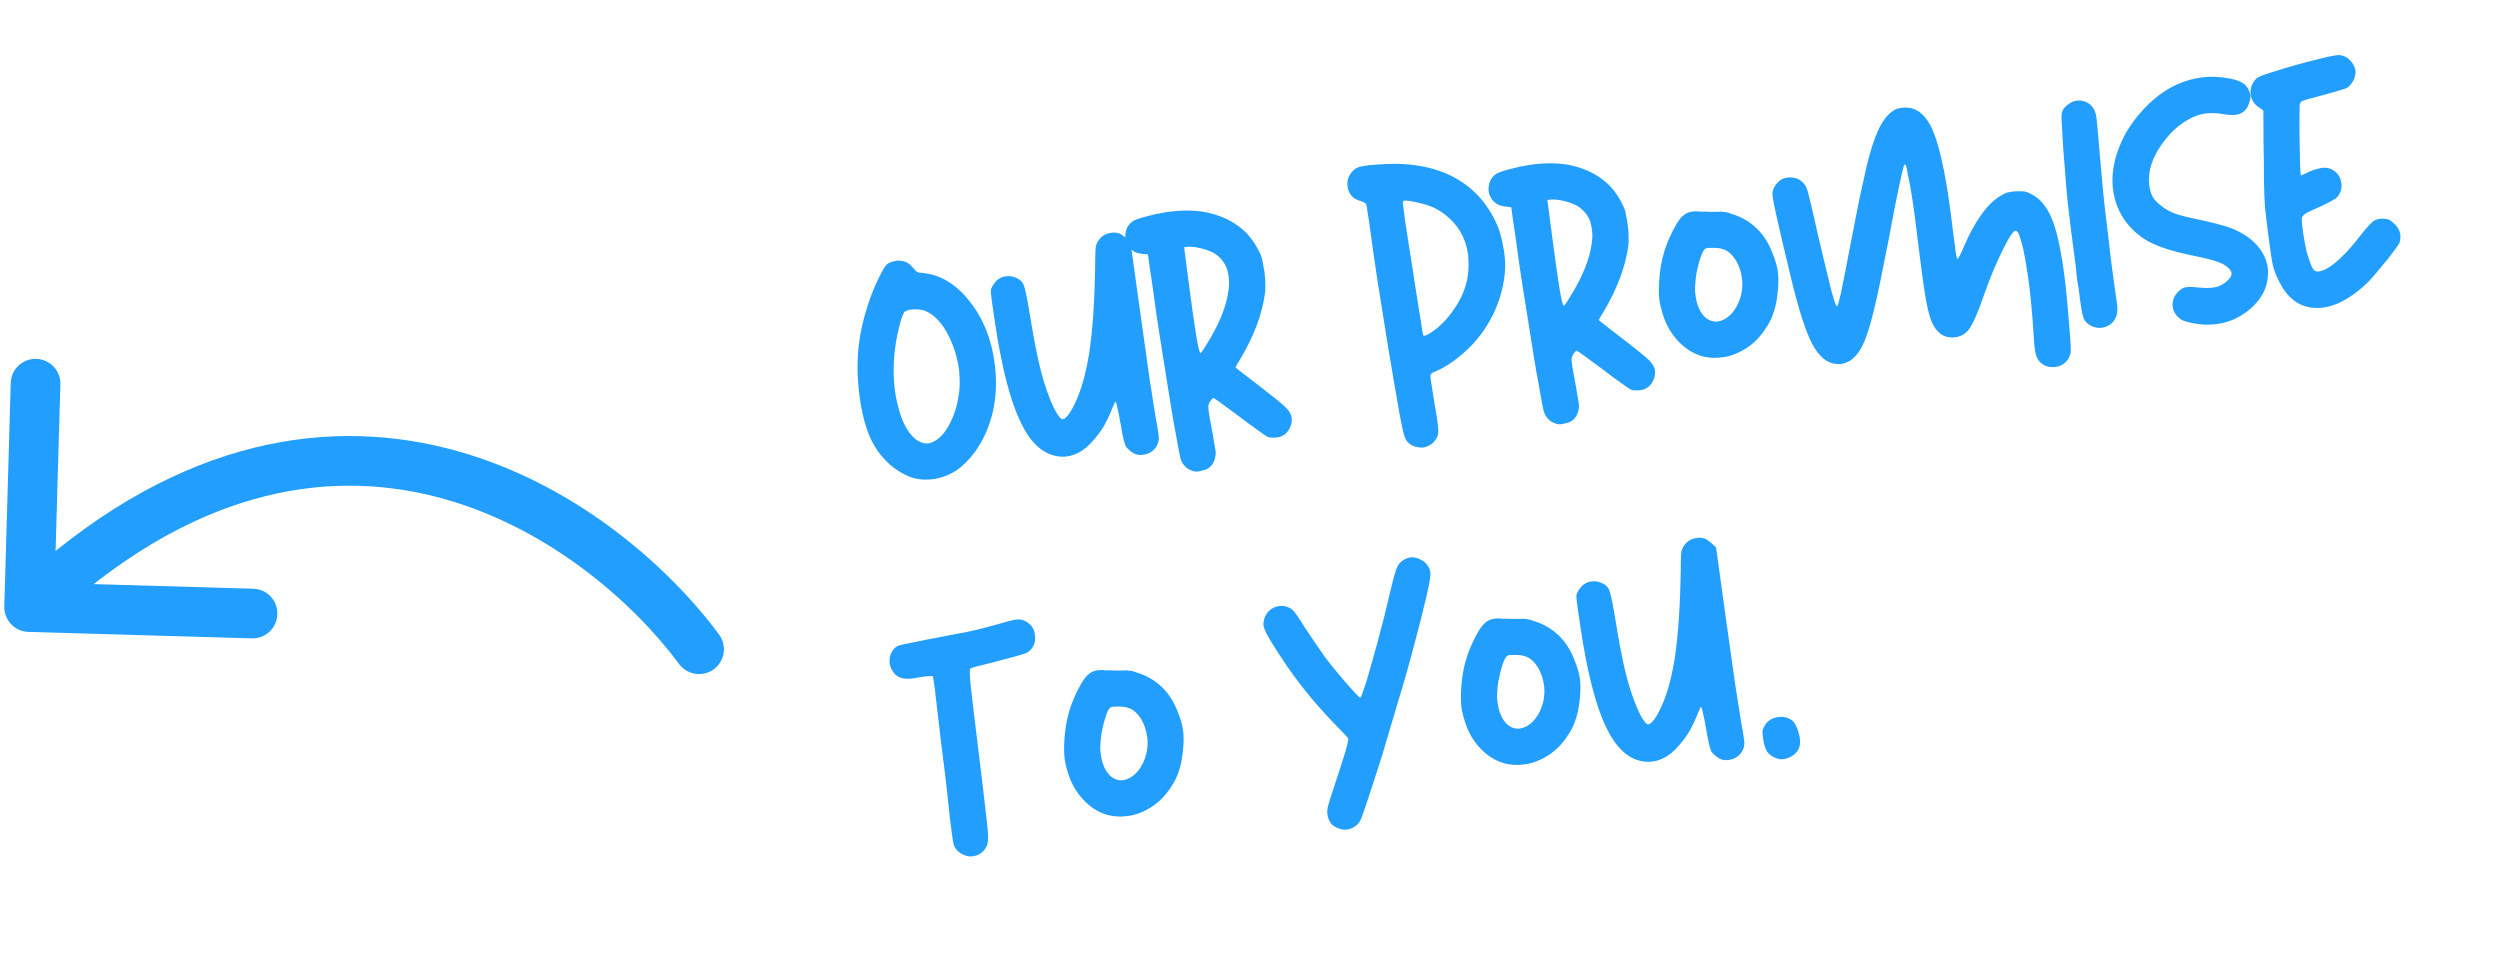 <svg width="119" height="46" viewBox="0 0 119 46" fill="none" xmlns="http://www.w3.org/2000/svg">
<path d="M42.898 12.416C43.026 12.431 43.136 12.469 43.228 12.531C43.32 12.593 43.416 12.685 43.516 12.809C43.567 12.876 43.615 12.922 43.66 12.947C43.705 12.973 43.791 12.988 43.918 12.993C44.758 13.072 45.499 13.517 46.14 14.327C46.791 15.135 47.194 16.128 47.347 17.305C47.453 18.121 47.422 18.892 47.254 19.618C47.085 20.343 46.791 20.991 46.372 21.56C46.102 21.91 45.818 22.189 45.519 22.396C45.209 22.594 44.874 22.727 44.516 22.794C44.464 22.801 44.417 22.807 44.376 22.812C44.304 22.822 44.226 22.827 44.142 22.827C44.027 22.832 43.927 22.829 43.841 22.819C43.597 22.798 43.374 22.738 43.172 22.638C42.971 22.549 42.755 22.419 42.523 22.25C42.066 21.889 41.708 21.437 41.448 20.893C41.198 20.348 41.02 19.662 40.912 18.835C40.911 18.825 40.91 18.815 40.908 18.805C40.806 18.02 40.792 17.265 40.866 16.541C40.941 15.828 41.112 15.086 41.38 14.316C41.493 13.975 41.637 13.626 41.811 13.267C41.985 12.908 42.113 12.687 42.197 12.602C42.254 12.553 42.322 12.512 42.402 12.481C42.482 12.45 42.563 12.428 42.646 12.418C42.687 12.412 42.728 12.407 42.77 12.402C42.812 12.406 42.855 12.411 42.898 12.416ZM43.084 14.819C42.998 14.882 42.9 15.142 42.791 15.597C42.681 16.042 42.607 16.483 42.569 16.918C42.519 17.503 42.529 18.058 42.597 18.585C42.629 18.833 42.676 19.073 42.738 19.307C42.918 20.04 43.185 20.562 43.541 20.873C43.706 21.009 43.873 21.087 44.044 21.107C44.087 21.112 44.134 21.111 44.185 21.104C44.299 21.089 44.419 21.042 44.545 20.963C44.817 20.791 45.052 20.498 45.25 20.083C45.45 19.679 45.584 19.215 45.652 18.692C45.688 18.403 45.692 18.114 45.665 17.823C45.665 17.739 45.66 17.661 45.65 17.589C45.622 17.372 45.578 17.157 45.519 16.944C45.377 16.416 45.169 15.95 44.896 15.544C44.612 15.14 44.3 14.881 43.96 14.768C43.873 14.748 43.777 14.734 43.671 14.727C43.565 14.719 43.465 14.722 43.372 14.734C43.372 14.734 43.367 14.735 43.357 14.736C43.305 14.743 43.254 14.755 43.204 14.771C43.154 14.789 43.114 14.804 43.084 14.819ZM54.119 21.64C54.032 21.619 53.936 21.569 53.831 21.488C53.738 21.416 53.66 21.342 53.597 21.266C53.57 21.217 53.536 21.117 53.495 20.964C53.454 20.812 53.409 20.582 53.358 20.273C53.277 19.811 53.216 19.504 53.175 19.352C53.145 19.198 53.114 19.123 53.083 19.127C53.072 19.129 53.052 19.173 53.022 19.261C52.979 19.34 52.939 19.435 52.901 19.545C52.788 19.812 52.673 20.052 52.554 20.267C52.424 20.484 52.273 20.693 52.099 20.894C51.855 21.199 51.59 21.422 51.304 21.564C51.008 21.708 50.71 21.763 50.412 21.728C49.666 21.646 49.053 21.096 48.574 20.076C48.086 19.068 47.68 17.488 47.358 15.334C47.302 14.984 47.257 14.675 47.222 14.406C47.218 14.375 47.214 14.35 47.212 14.329C47.174 14.04 47.158 13.874 47.163 13.831C47.172 13.746 47.222 13.64 47.31 13.512C47.399 13.386 47.487 13.3 47.576 13.257C47.673 13.192 47.784 13.157 47.909 13.151C48.033 13.135 48.15 13.146 48.26 13.184C48.491 13.259 48.642 13.376 48.715 13.534C48.79 13.703 48.88 14.117 48.987 14.775C49.153 15.804 49.309 16.64 49.455 17.283C49.6 17.915 49.774 18.481 49.975 18.98C50.071 19.23 50.173 19.448 50.281 19.634C50.388 19.809 50.475 19.913 50.542 19.946C50.598 19.971 50.668 19.94 50.751 19.856C50.845 19.77 50.943 19.631 51.044 19.44C51.393 18.817 51.659 17.952 51.841 16.846C52.011 15.732 52.108 14.296 52.131 12.539C52.129 12.119 52.141 11.844 52.166 11.715C52.192 11.596 52.256 11.477 52.356 11.359C52.438 11.264 52.534 11.194 52.644 11.149C52.713 11.118 52.784 11.099 52.856 11.089C52.919 11.081 52.975 11.074 53.027 11.067C53.143 11.073 53.246 11.096 53.335 11.137C53.426 11.188 53.531 11.269 53.651 11.38C53.686 11.407 53.739 11.458 53.812 11.532C53.929 12.347 54.098 13.57 54.321 15.2C54.467 16.242 54.603 17.207 54.729 18.094C54.865 18.979 54.956 19.556 55.001 19.823C55.066 20.161 55.11 20.418 55.133 20.594C55.145 20.687 55.154 20.759 55.161 20.811C55.162 20.979 55.123 21.125 55.045 21.251C54.959 21.399 54.827 21.511 54.648 21.587C54.557 21.619 54.476 21.64 54.404 21.65C54.3 21.663 54.205 21.66 54.119 21.64ZM58.548 10.507C58.842 10.668 59.109 10.869 59.351 11.111C59.584 11.364 59.772 11.639 59.915 11.936C59.999 12.093 60.053 12.228 60.078 12.34C60.103 12.452 60.139 12.647 60.186 12.925C60.215 13.152 60.229 13.339 60.227 13.486C60.236 13.633 60.233 13.775 60.22 13.913C60.158 14.404 60.026 14.926 59.825 15.477C59.613 16.03 59.347 16.574 59.028 17.109C58.967 17.201 58.915 17.287 58.873 17.366C58.831 17.445 58.809 17.484 58.809 17.484C58.811 17.494 58.934 17.594 59.179 17.783C59.413 17.962 59.699 18.183 60.037 18.443C60.656 18.919 61.044 19.237 61.201 19.395C61.37 19.562 61.464 19.723 61.484 19.878C61.506 20.043 61.475 20.21 61.392 20.378C61.309 20.547 61.198 20.666 61.06 20.736C60.973 20.79 60.851 20.822 60.694 20.831C60.548 20.84 60.431 20.829 60.343 20.798C60.3 20.783 60.15 20.682 59.894 20.494C59.628 20.308 59.332 20.09 59.005 19.838C58.68 19.597 58.395 19.387 58.151 19.208C57.907 19.03 57.775 18.942 57.755 18.945C57.734 18.948 57.71 18.966 57.683 19.002C57.646 19.038 57.614 19.079 57.589 19.124C57.527 19.216 57.505 19.324 57.521 19.448C57.528 19.584 57.596 19.99 57.726 20.666C57.806 21.118 57.853 21.401 57.868 21.514C57.871 21.619 57.859 21.726 57.831 21.834C57.779 21.998 57.701 22.129 57.599 22.227C57.485 22.326 57.341 22.386 57.165 22.409C57.136 22.424 57.105 22.433 57.074 22.437C57.012 22.445 56.955 22.447 56.902 22.444C56.839 22.441 56.773 22.424 56.706 22.39C56.586 22.353 56.476 22.278 56.377 22.165C56.29 22.061 56.228 21.948 56.191 21.827C56.172 21.756 56.145 21.628 56.11 21.444C56.077 21.269 56.038 21.054 55.994 20.797C55.899 20.305 55.795 19.709 55.683 19.009C55.57 18.299 55.454 17.569 55.335 16.817C55.232 16.19 55.136 15.572 55.047 14.964C54.957 14.356 54.88 13.804 54.815 13.308C54.771 13.051 54.715 12.654 54.645 12.117C54.59 12.103 54.505 12.093 54.389 12.087C54.228 12.066 54.098 12.031 53.997 11.981C53.906 11.93 53.817 11.852 53.73 11.748C53.64 11.623 53.587 11.493 53.569 11.359C53.557 11.266 53.56 11.171 53.579 11.074C53.621 10.827 53.748 10.637 53.962 10.504C54.011 10.477 54.116 10.437 54.277 10.384C54.449 10.331 54.642 10.279 54.856 10.23C54.988 10.192 55.121 10.164 55.255 10.147C55.378 10.12 55.506 10.099 55.64 10.081C55.651 10.08 55.661 10.078 55.671 10.077C56.219 10.006 56.728 10.003 57.199 10.068C57.681 10.141 58.13 10.288 58.548 10.507ZM56.61 13.658C56.751 14.742 56.865 15.542 56.953 16.055C57.04 16.559 57.104 16.808 57.145 16.802C57.155 16.801 57.192 16.76 57.255 16.678C57.307 16.598 57.368 16.5 57.438 16.386C57.734 15.917 57.969 15.466 58.144 15.034C58.319 14.601 58.429 14.198 58.475 13.825C58.509 13.6 58.513 13.389 58.487 13.193C58.47 13.059 58.442 12.926 58.404 12.794C58.293 12.504 58.11 12.27 57.856 12.093C57.695 11.988 57.468 11.897 57.174 11.82C56.882 11.753 56.648 11.73 56.472 11.753C56.452 11.756 56.416 11.761 56.364 11.768C56.418 12.181 56.5 12.811 56.61 13.658ZM65.527 7.834C66.929 7.714 68.119 7.896 69.096 8.378C70.073 8.87 70.794 9.643 71.257 10.697C71.373 10.944 71.468 11.273 71.542 11.684C71.57 11.817 71.592 11.945 71.608 12.069C71.641 12.317 71.653 12.536 71.647 12.726C71.626 13.296 71.507 13.873 71.289 14.458C71.071 15.043 70.767 15.577 70.378 16.058C70.136 16.373 69.834 16.675 69.472 16.964C69.112 17.263 68.763 17.487 68.425 17.636C68.355 17.666 68.286 17.696 68.216 17.726C68.158 17.765 68.12 17.796 68.102 17.819C68.084 17.843 68.086 17.937 68.107 18.102C68.129 18.267 68.185 18.617 68.275 19.152C68.397 19.84 68.459 20.278 68.462 20.467C68.475 20.644 68.432 20.797 68.333 20.925C68.246 21.062 68.132 21.161 67.993 21.221C67.915 21.263 67.834 21.289 67.751 21.3C67.679 21.309 67.611 21.308 67.546 21.295C67.493 21.291 67.428 21.279 67.352 21.257C67.286 21.234 67.23 21.21 67.185 21.184C67.037 21.099 66.932 20.976 66.869 20.816C66.805 20.646 66.715 20.237 66.599 19.59C66.523 19.17 66.44 18.692 66.35 18.158C66.261 17.634 66.168 17.084 66.072 16.508C65.901 15.438 65.733 14.383 65.566 13.344C65.41 12.303 65.294 11.498 65.221 10.93C65.179 10.61 65.138 10.332 65.096 10.096C65.065 9.858 65.043 9.73 65.03 9.71C65.017 9.691 64.982 9.664 64.925 9.629C64.87 9.605 64.809 9.582 64.743 9.559C64.439 9.483 64.246 9.292 64.164 8.988C64.147 8.938 64.141 8.886 64.144 8.833C64.113 8.595 64.184 8.376 64.358 8.175C64.431 8.092 64.512 8.029 64.601 7.986C64.68 7.944 64.822 7.91 65.029 7.883C65.029 7.883 65.034 7.882 65.044 7.881C65.106 7.873 65.174 7.864 65.246 7.855C65.33 7.854 65.424 7.847 65.527 7.834ZM66.807 9.558C66.777 9.572 66.77 9.636 66.784 9.75C66.79 9.791 66.797 9.848 66.807 9.92C66.826 10.065 66.852 10.272 66.887 10.54C66.931 10.797 66.999 11.235 67.09 11.853C67.191 12.47 67.286 13.083 67.376 13.691C67.477 14.308 67.562 14.838 67.63 15.281C67.698 15.724 67.738 15.95 67.75 15.959C67.763 15.978 67.79 15.985 67.831 15.979C67.842 15.978 67.856 15.971 67.876 15.958C67.936 15.94 68.025 15.891 68.141 15.813C68.334 15.683 68.509 15.539 68.667 15.382C68.826 15.225 68.98 15.042 69.132 14.833C69.712 14.044 69.965 13.207 69.892 12.324C69.895 12.26 69.892 12.198 69.884 12.136C69.78 11.34 69.413 10.7 68.783 10.215C68.701 10.152 68.592 10.077 68.454 9.99C68.318 9.913 68.195 9.855 68.085 9.817C67.908 9.746 67.679 9.681 67.398 9.623C67.128 9.564 66.946 9.54 66.853 9.552C66.843 9.553 66.838 9.554 66.838 9.554C66.838 9.554 66.833 9.555 66.822 9.556C66.822 9.556 66.817 9.557 66.807 9.558ZM75.839 8.257C76.133 8.418 76.401 8.62 76.643 8.861C76.875 9.115 77.064 9.39 77.207 9.686C77.291 9.843 77.345 9.978 77.37 10.09C77.395 10.203 77.431 10.398 77.478 10.675C77.507 10.902 77.521 11.09 77.519 11.237C77.528 11.383 77.525 11.525 77.512 11.663C77.449 12.155 77.318 12.676 77.116 13.227C76.905 13.78 76.639 14.324 76.32 14.859C76.259 14.951 76.207 15.037 76.165 15.116C76.122 15.195 76.101 15.235 76.101 15.235C76.103 15.245 76.226 15.344 76.471 15.533C76.704 15.713 76.99 15.933 77.329 16.194C77.948 16.67 78.335 16.987 78.493 17.145C78.661 17.312 78.756 17.473 78.776 17.628C78.797 17.794 78.767 17.96 78.684 18.129C78.6 18.297 78.49 18.416 78.352 18.487C78.264 18.54 78.142 18.572 77.986 18.582C77.84 18.59 77.723 18.579 77.635 18.549C77.591 18.533 77.442 18.432 77.186 18.245C76.92 18.059 76.624 17.84 76.297 17.588C75.972 17.347 75.687 17.137 75.443 16.959C75.199 16.78 75.067 16.693 75.046 16.695C75.026 16.698 75.002 16.717 74.975 16.752C74.938 16.788 74.906 16.829 74.881 16.875C74.819 16.966 74.796 17.075 74.812 17.198C74.82 17.334 74.888 17.74 75.018 18.416C75.098 18.868 75.145 19.151 75.16 19.265C75.163 19.369 75.151 19.476 75.123 19.585C75.071 19.749 74.993 19.88 74.89 19.977C74.777 20.076 74.633 20.137 74.457 20.16C74.427 20.174 74.397 20.183 74.366 20.187C74.304 20.195 74.247 20.198 74.194 20.194C74.13 20.192 74.065 20.174 73.998 20.141C73.877 20.104 73.768 20.029 73.669 19.916C73.582 19.811 73.52 19.699 73.483 19.577C73.463 19.506 73.436 19.379 73.402 19.194C73.369 19.02 73.33 18.804 73.286 18.547C73.191 18.055 73.087 17.46 72.975 16.76C72.862 16.05 72.746 15.319 72.627 14.568C72.524 13.94 72.428 13.323 72.338 12.715C72.249 12.107 72.172 11.555 72.107 11.059C72.063 10.802 72.006 10.405 71.936 9.868C71.882 9.854 71.797 9.844 71.68 9.838C71.52 9.817 71.389 9.781 71.288 9.731C71.198 9.68 71.109 9.602 71.022 9.498C70.932 9.373 70.878 9.244 70.861 9.109C70.849 9.016 70.852 8.921 70.871 8.824C70.912 8.577 71.04 8.388 71.254 8.255C71.303 8.227 71.408 8.187 71.569 8.135C71.741 8.081 71.934 8.03 72.148 7.981C72.279 7.943 72.412 7.915 72.547 7.897C72.669 7.871 72.798 7.849 72.932 7.832C72.942 7.83 72.953 7.829 72.963 7.827C73.511 7.756 74.02 7.753 74.49 7.818C74.972 7.892 75.422 8.038 75.839 8.257ZM73.902 11.408C74.043 12.493 74.157 13.292 74.245 13.806C74.332 14.309 74.395 14.558 74.437 14.553C74.447 14.552 74.484 14.51 74.547 14.428C74.599 14.348 74.66 14.251 74.729 14.137C75.025 13.668 75.261 13.217 75.436 12.784C75.611 12.352 75.721 11.949 75.767 11.575C75.801 11.35 75.805 11.14 75.779 10.943C75.762 10.809 75.734 10.676 75.696 10.544C75.585 10.254 75.402 10.021 75.148 9.844C74.987 9.739 74.76 9.647 74.466 9.57C74.174 9.503 73.94 9.481 73.764 9.504C73.743 9.506 73.707 9.511 73.656 9.518C73.71 9.931 73.791 10.561 73.902 11.408ZM82.407 10.176C82.877 10.314 83.28 10.545 83.616 10.869C83.953 11.193 84.211 11.606 84.392 12.108C84.515 12.407 84.593 12.685 84.627 12.944C84.66 13.202 84.659 13.512 84.622 13.874C84.584 14.31 84.502 14.688 84.376 15.009C84.258 15.318 84.073 15.631 83.82 15.948C83.476 16.371 83.049 16.678 82.538 16.871C82.328 16.951 82.124 16.998 81.926 17.014C81.637 17.051 81.351 17.036 81.069 16.968C80.667 16.862 80.303 16.652 79.979 16.337C79.654 16.022 79.406 15.645 79.233 15.205C79.119 14.895 79.039 14.605 78.994 14.338C78.993 14.328 78.992 14.323 78.992 14.323C78.957 14.054 78.952 13.734 78.978 13.364C79.003 12.992 79.049 12.661 79.116 12.369C79.182 12.066 79.287 11.742 79.431 11.398C79.674 10.841 79.893 10.471 80.09 10.288C80.221 10.166 80.375 10.093 80.55 10.071C80.643 10.059 80.743 10.056 80.849 10.063C80.903 10.077 80.998 10.081 81.134 10.073C81.26 10.078 81.392 10.082 81.529 10.085C81.644 10.081 81.738 10.079 81.812 10.08C81.884 10.07 81.953 10.072 82.017 10.085C82.081 10.087 82.14 10.095 82.194 10.109C82.259 10.121 82.33 10.144 82.407 10.176ZM81.189 11.831C81.109 11.862 81.028 12.004 80.945 12.257C80.862 12.509 80.793 12.786 80.738 13.087C80.717 13.248 80.701 13.407 80.69 13.566C80.678 13.715 80.679 13.846 80.694 13.96C80.699 14.001 80.704 14.037 80.708 14.068C80.768 14.533 80.924 14.88 81.174 15.11C81.362 15.264 81.56 15.328 81.766 15.301C81.87 15.288 81.975 15.253 82.084 15.197C82.358 15.046 82.577 14.791 82.741 14.434C82.903 14.066 82.965 13.69 82.925 13.307C82.922 13.286 82.92 13.265 82.917 13.245C82.877 12.935 82.782 12.653 82.634 12.399C82.462 12.128 82.271 11.953 82.061 11.875C82.017 11.86 81.968 11.845 81.914 11.831C81.859 11.817 81.801 11.809 81.737 11.807C81.62 11.791 81.509 11.789 81.406 11.803C81.363 11.798 81.326 11.797 81.295 11.801C81.244 11.808 81.208 11.818 81.189 11.831ZM97.373 17.415C97.172 17.325 97.034 17.196 96.96 17.027C96.885 16.858 96.836 16.56 96.812 16.133C96.764 15.278 96.694 14.462 96.604 13.686C96.504 12.922 96.403 12.299 96.298 11.819C96.234 11.565 96.176 11.363 96.124 11.211C96.063 11.062 96.006 10.985 95.953 10.982C95.845 10.964 95.638 11.27 95.331 11.898C95.014 12.527 94.718 13.238 94.443 14.03C94.152 14.866 93.918 15.406 93.74 15.65C93.563 15.904 93.308 16.042 92.974 16.065C92.744 16.074 92.542 16.016 92.369 15.891C92.194 15.757 92.053 15.565 91.947 15.316C91.84 15.057 91.741 14.66 91.65 14.126C91.56 13.591 91.433 12.657 91.27 11.323C91.196 10.671 91.119 10.082 91.04 9.557C90.962 9.031 90.886 8.616 90.815 8.31C90.777 8.094 90.748 7.956 90.73 7.895C90.701 7.836 90.672 7.819 90.644 7.844C90.617 7.879 90.535 8.215 90.397 8.853C90.26 9.49 90.099 10.315 89.915 11.326C89.763 12.092 89.629 12.76 89.515 13.332C89.4 13.904 89.291 14.396 89.187 14.809C89.002 15.568 88.826 16.111 88.658 16.437C88.501 16.762 88.306 17.003 88.075 17.159C87.948 17.239 87.814 17.293 87.67 17.322C87.536 17.34 87.393 17.332 87.242 17.299C86.819 17.196 86.453 16.808 86.145 16.134C85.837 15.46 85.489 14.281 85.102 12.598C85.035 12.323 84.953 11.982 84.858 11.574C84.762 11.156 84.678 10.794 84.607 10.488C84.487 9.968 84.413 9.605 84.386 9.398C84.381 9.357 84.376 9.321 84.372 9.29C84.36 9.113 84.407 8.954 84.515 8.814C84.595 8.699 84.688 8.608 84.795 8.541C84.893 8.487 85.02 8.454 85.176 8.445C85.396 8.437 85.581 8.492 85.733 8.608C85.885 8.725 85.991 8.895 86.052 9.119C86.07 9.179 86.125 9.403 86.218 9.79C86.31 10.177 86.409 10.611 86.513 11.091C86.818 12.386 87.036 13.292 87.166 13.811C87.307 14.328 87.398 14.584 87.439 14.579C87.472 14.585 87.534 14.377 87.626 13.956C87.718 13.534 87.873 12.747 88.091 11.595C88.34 10.281 88.532 9.332 88.666 8.747C88.788 8.153 88.904 7.671 89.013 7.299C89.165 6.765 89.32 6.346 89.48 6.041C89.63 5.738 89.809 5.505 90.019 5.341C90.125 5.264 90.207 5.211 90.266 5.183C90.327 5.164 90.414 5.148 90.528 5.133C90.538 5.131 90.549 5.13 90.559 5.129C91.201 5.056 91.692 5.443 92.034 6.292C92.385 7.139 92.694 8.706 92.96 10.993C93.032 11.54 93.079 11.902 93.102 12.078C93.135 12.252 93.162 12.338 93.182 12.335C93.193 12.334 93.227 12.277 93.286 12.164C93.345 12.051 93.406 11.917 93.47 11.762C93.736 11.139 94.02 10.619 94.323 10.201C94.626 9.784 94.934 9.486 95.247 9.309C95.383 9.228 95.492 9.177 95.573 9.156C95.655 9.135 95.789 9.118 95.976 9.104C96.165 9.1 96.297 9.104 96.372 9.115C96.447 9.127 96.541 9.162 96.653 9.22C97 9.385 97.284 9.669 97.504 10.071C97.737 10.482 97.928 11.103 98.078 11.934C98.141 12.262 98.2 12.628 98.252 13.03C98.271 13.175 98.29 13.325 98.31 13.48C98.375 14.06 98.436 14.729 98.493 15.489C98.542 16.028 98.567 16.377 98.566 16.535C98.576 16.691 98.565 16.813 98.535 16.901C98.488 17.023 98.436 17.114 98.381 17.173C98.327 17.243 98.247 17.312 98.14 17.378C98.051 17.421 97.955 17.449 97.852 17.463C97.821 17.467 97.795 17.47 97.774 17.473C97.628 17.481 97.494 17.462 97.373 17.415ZM99.536 15.511C99.366 15.417 99.252 15.306 99.193 15.177C99.134 15.048 99.077 14.772 99.022 14.348C98.999 14.173 98.97 13.951 98.935 13.682C98.908 13.549 98.884 13.41 98.865 13.266C98.845 13.111 98.83 12.95 98.819 12.783C98.743 12.205 98.665 11.601 98.583 10.97C98.512 10.349 98.454 9.863 98.409 9.512C98.392 9.304 98.37 9.055 98.343 8.764C98.317 8.484 98.295 8.193 98.276 7.891C98.225 7.33 98.187 6.799 98.164 6.298C98.132 5.808 98.121 5.526 98.132 5.451C98.15 5.26 98.255 5.099 98.448 4.969C98.571 4.869 98.706 4.809 98.85 4.791C98.902 4.784 98.959 4.782 99.023 4.784C99.161 4.797 99.293 4.843 99.419 4.922C99.534 5.001 99.621 5.1 99.678 5.219C99.731 5.306 99.771 5.448 99.796 5.644C99.823 5.851 99.868 6.355 99.93 7.155C99.992 7.872 100.054 8.552 100.116 9.195C100.179 9.838 100.263 10.563 100.368 11.369C100.414 11.804 100.47 12.274 100.536 12.781C100.603 13.297 100.682 13.864 100.773 14.483C100.801 14.7 100.793 14.88 100.748 15.022C100.695 15.176 100.607 15.308 100.485 15.418C100.37 15.507 100.231 15.567 100.067 15.599C100.057 15.6 100.041 15.602 100.021 15.605C99.844 15.617 99.682 15.586 99.536 15.511ZM104.933 15.454C104.668 15.436 104.427 15.399 104.209 15.344C103.993 15.298 103.844 15.239 103.761 15.166C103.574 15.022 103.461 14.842 103.423 14.627C103.393 14.399 103.445 14.193 103.579 14.008C103.705 13.844 103.833 13.738 103.963 13.69C104.105 13.65 104.325 13.648 104.624 13.683C104.986 13.72 105.269 13.714 105.472 13.667C105.687 13.618 105.877 13.509 106.044 13.34C106.147 13.243 106.204 13.157 106.216 13.082C106.237 13.005 106.217 12.929 106.154 12.853C106.062 12.708 105.883 12.584 105.618 12.482C105.342 12.381 104.918 12.274 104.347 12.159C103.462 11.98 102.772 11.76 102.275 11.499C101.788 11.226 101.388 10.858 101.076 10.394C100.813 9.987 100.649 9.536 100.585 9.04C100.577 8.978 100.569 8.921 100.563 8.869C100.521 8.308 100.608 7.729 100.825 7.134C101.056 6.484 101.428 5.873 101.942 5.302C102.446 4.733 103 4.309 103.604 4.03C104.001 3.853 104.396 3.738 104.789 3.687C104.799 3.686 104.809 3.684 104.82 3.683C105.223 3.631 105.655 3.648 106.118 3.735C106.387 3.784 106.591 3.852 106.728 3.939C106.876 4.025 106.98 4.143 107.042 4.292C107.088 4.402 107.115 4.493 107.125 4.565C107.126 4.575 107.127 4.586 107.129 4.596C107.128 4.67 107.104 4.773 107.058 4.905C106.976 5.157 106.84 5.322 106.65 5.399C106.462 5.486 106.201 5.499 105.867 5.438C105.598 5.389 105.36 5.372 105.152 5.389C104.943 5.395 104.738 5.438 104.538 5.516C104.238 5.629 103.95 5.797 103.674 6.022C103.399 6.247 103.146 6.522 102.915 6.846C102.684 7.17 102.512 7.502 102.399 7.843C102.296 8.182 102.264 8.501 102.303 8.801C102.333 9.038 102.39 9.23 102.472 9.377C102.553 9.514 102.693 9.659 102.891 9.811C103.101 9.973 103.316 10.092 103.536 10.168C103.746 10.246 104.131 10.343 104.693 10.459C105.179 10.564 105.57 10.66 105.865 10.748C106.16 10.836 106.415 10.939 106.63 11.058C107.059 11.286 107.39 11.574 107.625 11.921C107.86 12.279 107.972 12.653 107.96 13.044C107.933 13.73 107.615 14.312 107.005 14.791C106.557 15.143 106.065 15.354 105.528 15.424C105.342 15.448 105.144 15.459 104.933 15.454ZM109.946 14.629C109.635 14.575 109.361 14.448 109.125 14.247C108.89 14.057 108.688 13.795 108.518 13.46C108.365 13.175 108.256 12.9 108.19 12.636C108.137 12.39 108.065 11.917 107.974 11.214C107.97 11.183 107.966 11.152 107.962 11.121C107.89 10.574 107.842 10.16 107.816 9.88C107.791 9.61 107.774 9.15 107.763 8.5C107.767 8.289 107.766 8.043 107.761 7.76C107.755 7.477 107.75 7.152 107.744 6.785C107.741 6.439 107.738 5.93 107.735 5.258C107.688 5.222 107.624 5.178 107.544 5.125C107.291 4.958 107.152 4.735 107.126 4.455C107.109 4.163 107.209 3.919 107.425 3.722C107.51 3.648 107.83 3.528 108.386 3.361C108.941 3.184 109.615 2.996 110.408 2.799C110.765 2.71 111.025 2.655 111.191 2.634C111.232 2.628 111.263 2.624 111.284 2.622C111.43 2.613 111.577 2.657 111.726 2.753C111.818 2.815 111.903 2.903 111.981 3.019C112.061 3.146 112.107 3.255 112.119 3.348C112.136 3.482 112.108 3.633 112.036 3.8C111.962 3.957 111.862 4.08 111.737 4.17C111.709 4.194 111.593 4.236 111.391 4.294C111.179 4.363 110.946 4.43 110.692 4.495C110.032 4.665 109.662 4.771 109.583 4.812C109.503 4.844 109.462 4.933 109.461 5.08C109.455 5.281 109.453 5.507 109.454 5.759C109.454 6 109.455 6.252 109.458 6.515C109.467 6.986 109.475 7.411 109.482 7.788C109.499 8.164 109.513 8.351 109.523 8.35C109.534 8.348 109.574 8.333 109.643 8.303C109.723 8.271 109.812 8.228 109.91 8.173C110.22 8.049 110.464 7.986 110.642 7.984C110.83 7.98 111.001 8.042 111.154 8.169C111.331 8.314 111.429 8.506 111.45 8.745C111.48 8.972 111.417 9.18 111.263 9.368C111.218 9.427 111.136 9.484 111.018 9.542C110.901 9.61 110.723 9.701 110.486 9.816C110.098 9.982 109.851 10.098 109.744 10.165C109.638 10.241 109.579 10.312 109.567 10.377C109.557 10.462 109.576 10.691 109.624 11.062C109.683 11.433 109.737 11.725 109.786 11.94C109.846 12.163 109.909 12.36 109.973 12.53C110.037 12.7 110.099 12.813 110.159 12.868C110.218 12.923 110.309 12.938 110.432 12.911C110.565 12.883 110.724 12.81 110.908 12.692C111.12 12.549 111.338 12.363 111.56 12.134C111.784 11.916 112.044 11.614 112.34 11.229C112.629 10.866 112.835 10.634 112.959 10.534C113.084 10.444 113.246 10.402 113.447 10.408C113.542 10.416 113.617 10.427 113.672 10.441C113.738 10.464 113.812 10.512 113.895 10.586C114.059 10.711 114.167 10.86 114.221 11.032C114.237 11.072 114.248 11.117 114.255 11.169C114.271 11.293 114.257 11.426 114.212 11.569C114.188 11.624 114.095 11.757 113.933 11.967C113.773 12.188 113.597 12.41 113.406 12.635C113.278 12.788 113.156 12.935 113.038 13.076C112.918 13.208 112.822 13.315 112.749 13.398C112.255 13.882 111.769 14.229 111.292 14.438C111.044 14.544 110.8 14.612 110.563 14.643C110.356 14.67 110.151 14.665 109.946 14.629ZM45.9 40.703C45.778 40.656 45.669 40.586 45.573 40.493C45.476 40.39 45.415 40.283 45.389 40.171C45.373 40.12 45.349 39.976 45.318 39.739C45.287 39.501 45.252 39.238 45.215 38.949C45.188 38.658 45.141 38.223 45.077 37.643C45.011 37.063 44.946 36.515 44.878 35.998C44.81 35.472 44.744 34.929 44.682 34.37C44.62 33.81 44.572 33.402 44.538 33.144C44.517 32.894 44.488 32.672 44.452 32.477C44.428 32.291 44.41 32.194 44.398 32.185C44.397 32.175 44.276 32.18 44.038 32.2C43.8 32.231 43.635 32.258 43.544 32.28C43.256 32.328 43.029 32.321 42.863 32.258C42.687 32.197 42.55 32.073 42.453 31.887C42.396 31.778 42.362 31.672 42.348 31.569C42.334 31.456 42.34 31.344 42.368 31.236C42.424 31.018 42.544 30.856 42.73 30.747C42.768 30.721 42.962 30.675 43.31 30.609C43.659 30.543 43.951 30.484 44.186 30.432C44.781 30.323 45.298 30.224 45.739 30.135C46.19 30.056 46.725 29.928 47.343 29.753C47.819 29.618 48.129 29.536 48.272 29.506C48.303 29.502 48.334 29.498 48.365 29.494C48.458 29.482 48.542 29.482 48.617 29.493C48.802 29.543 48.956 29.638 49.08 29.779C49.179 29.893 49.239 30.032 49.26 30.197C49.264 30.228 49.268 30.259 49.272 30.29C49.285 30.467 49.257 30.618 49.189 30.742C49.123 30.877 49.021 30.985 48.885 31.066C48.816 31.106 48.554 31.187 48.097 31.31C47.64 31.432 47.199 31.547 46.771 31.655C46.618 31.686 46.486 31.719 46.374 31.754C46.264 31.79 46.199 31.814 46.179 31.827C46.152 31.862 46.159 32.119 46.2 32.596C46.252 33.073 46.366 34.03 46.542 35.467C46.622 36.16 46.694 36.755 46.759 37.251C46.812 37.738 46.86 38.151 46.904 38.492C46.996 39.279 47.041 39.74 47.037 39.877C47.035 40.025 47.015 40.148 46.975 40.248C46.887 40.459 46.739 40.61 46.53 40.7C46.45 40.731 46.374 40.752 46.301 40.761C46.167 40.779 46.033 40.759 45.9 40.703ZM54.097 32.01C54.567 32.149 54.97 32.38 55.306 32.704C55.642 33.028 55.901 33.441 56.082 33.942C56.205 34.241 56.283 34.52 56.316 34.778C56.35 35.037 56.348 35.347 56.311 35.709C56.274 36.144 56.191 36.523 56.065 36.844C55.948 37.153 55.763 37.466 55.51 37.782C55.166 38.206 54.738 38.513 54.227 38.706C54.017 38.785 53.813 38.833 53.616 38.848C53.327 38.886 53.041 38.87 52.759 38.802C52.357 38.697 51.993 38.487 51.669 38.172C51.344 37.857 51.095 37.48 50.922 37.04C50.809 36.729 50.729 36.44 50.684 36.173C50.682 36.163 50.682 36.157 50.682 36.157C50.647 35.889 50.642 35.569 50.667 35.198C50.692 34.827 50.739 34.496 50.806 34.203C50.871 33.901 50.976 33.577 51.12 33.233C51.363 32.676 51.583 32.306 51.78 32.123C51.911 32.001 52.064 31.928 52.24 31.905C52.333 31.893 52.432 31.891 52.538 31.898C52.593 31.912 52.688 31.915 52.823 31.908C52.95 31.913 53.082 31.916 53.219 31.92C53.334 31.915 53.428 31.913 53.502 31.914C53.574 31.905 53.642 31.907 53.707 31.919C53.77 31.922 53.829 31.93 53.883 31.944C53.948 31.956 54.019 31.978 54.097 32.01ZM52.879 33.666C52.799 33.697 52.717 33.839 52.635 34.091C52.552 34.344 52.483 34.621 52.428 34.922C52.406 35.082 52.39 35.242 52.38 35.401C52.367 35.55 52.369 35.681 52.383 35.794C52.389 35.836 52.394 35.872 52.398 35.903C52.458 36.367 52.614 36.715 52.864 36.945C53.052 37.099 53.249 37.163 53.456 37.136C53.559 37.122 53.665 37.088 53.773 37.032C54.048 36.88 54.267 36.626 54.43 36.269C54.593 35.901 54.654 35.525 54.615 35.142C54.612 35.121 54.609 35.1 54.607 35.08C54.566 34.77 54.472 34.488 54.323 34.234C54.151 33.962 53.961 33.788 53.751 33.71C53.707 33.694 53.658 33.68 53.603 33.666C53.549 33.652 53.49 33.644 53.427 33.642C53.309 33.625 53.199 33.624 53.096 33.638C53.053 33.633 53.016 33.632 52.985 33.636C52.933 33.643 52.898 33.653 52.879 33.666ZM63.73 39.439C63.576 39.386 63.449 39.302 63.35 39.189C63.261 39.064 63.205 38.919 63.184 38.754C63.169 38.64 63.178 38.513 63.213 38.372C63.247 38.231 63.343 37.924 63.503 37.452C63.758 36.673 63.942 36.103 64.052 35.742C64.153 35.382 64.195 35.187 64.181 35.158C64.18 35.147 64.124 35.081 64.013 34.959C63.904 34.847 63.777 34.716 63.632 34.567C63.013 33.933 62.459 33.302 61.967 32.672C61.475 32.043 60.989 31.334 60.509 30.546C60.322 30.244 60.209 30.023 60.17 29.881C60.154 29.841 60.144 29.805 60.14 29.774C60.136 29.66 60.152 29.542 60.189 29.422C60.29 29.146 60.476 28.964 60.748 28.876C61.032 28.797 61.291 28.848 61.524 29.027C61.559 29.054 61.635 29.149 61.751 29.313C61.866 29.476 61.985 29.661 62.106 29.865C62.236 30.059 62.392 30.29 62.575 30.561C62.757 30.831 62.912 31.058 63.041 31.241C63.141 31.364 63.249 31.503 63.363 31.656C63.488 31.808 63.613 31.959 63.737 32.111C63.974 32.396 64.196 32.65 64.404 32.875C64.6 33.091 64.715 33.203 64.747 33.209C64.778 33.205 64.872 32.962 65.03 32.479C65.176 31.987 65.349 31.376 65.548 30.647C65.655 30.255 65.764 29.841 65.875 29.407C65.976 28.973 66.082 28.534 66.192 28.089C66.328 27.515 66.432 27.149 66.507 26.992C66.57 26.837 66.686 26.717 66.854 26.632C66.941 26.579 67.037 26.545 67.14 26.532C67.295 26.512 67.457 26.548 67.627 26.642C67.896 26.775 68.05 26.986 68.088 27.275C68.104 27.399 68.045 27.753 67.911 28.338C67.777 28.923 67.597 29.64 67.371 30.488C67.252 30.945 67.121 31.43 66.977 31.942C66.834 32.454 66.681 32.973 66.518 33.498C66.278 34.318 66.033 35.142 65.784 35.973C65.523 36.795 65.272 37.568 65.03 38.293C64.909 38.655 64.825 38.892 64.776 39.004C64.727 39.115 64.665 39.202 64.589 39.264C64.467 39.375 64.329 39.445 64.176 39.476C64.155 39.478 64.134 39.481 64.114 39.484C63.979 39.501 63.851 39.486 63.73 39.439ZM72.985 29.553C73.454 29.692 73.858 29.923 74.194 30.247C74.53 30.571 74.788 30.983 74.969 31.485C75.092 31.784 75.171 32.063 75.204 32.321C75.238 32.579 75.236 32.889 75.199 33.252C75.161 33.687 75.079 34.065 74.953 34.386C74.836 34.696 74.65 35.009 74.397 35.325C74.053 35.748 73.626 36.056 73.115 36.248C72.905 36.328 72.701 36.376 72.504 36.391C72.214 36.429 71.929 36.413 71.647 36.345C71.244 36.24 70.881 36.03 70.556 35.715C70.232 35.4 69.983 35.023 69.81 34.583C69.696 34.272 69.617 33.983 69.571 33.716C69.57 33.705 69.569 33.7 69.569 33.7C69.534 33.432 69.53 33.112 69.555 32.741C69.58 32.37 69.626 32.038 69.693 31.746C69.759 31.443 69.864 31.12 70.008 30.776C70.251 30.219 70.471 29.849 70.667 29.666C70.799 29.543 70.952 29.471 71.128 29.448C71.221 29.436 71.32 29.433 71.426 29.441C71.48 29.455 71.575 29.458 71.711 29.451C71.838 29.456 71.969 29.459 72.106 29.463C72.221 29.458 72.316 29.456 72.389 29.457C72.462 29.448 72.53 29.449 72.595 29.462C72.658 29.464 72.717 29.472 72.771 29.486C72.836 29.499 72.907 29.521 72.985 29.553ZM71.766 31.209C71.686 31.24 71.605 31.382 71.522 31.634C71.44 31.887 71.371 32.163 71.315 32.465C71.294 32.625 71.278 32.785 71.267 32.944C71.255 33.092 71.256 33.223 71.271 33.337C71.276 33.378 71.281 33.414 71.285 33.446C71.346 33.91 71.501 34.258 71.752 34.488C71.94 34.642 72.137 34.706 72.344 34.679C72.447 34.665 72.553 34.63 72.661 34.574C72.936 34.423 73.155 34.169 73.318 33.811C73.48 33.444 73.542 33.068 73.502 32.684C73.5 32.664 73.497 32.643 73.494 32.622C73.454 32.312 73.36 32.031 73.211 31.777C73.039 31.505 72.848 31.33 72.639 31.253C72.595 31.237 72.546 31.223 72.491 31.209C72.437 31.195 72.378 31.187 72.315 31.184C72.197 31.168 72.087 31.167 71.983 31.18C71.941 31.175 71.904 31.175 71.873 31.179C71.821 31.186 71.786 31.195 71.766 31.209ZM81.991 36.165C81.904 36.145 81.809 36.094 81.704 36.014C81.61 35.942 81.532 35.868 81.47 35.792C81.442 35.743 81.408 35.642 81.368 35.49C81.327 35.338 81.281 35.107 81.23 34.799C81.149 34.337 81.088 34.029 81.047 33.877C81.017 33.724 80.986 33.649 80.955 33.653C80.945 33.654 80.924 33.699 80.894 33.787C80.852 33.866 80.811 33.961 80.773 34.071C80.661 34.337 80.545 34.578 80.426 34.793C80.297 35.01 80.145 35.218 79.972 35.419C79.728 35.724 79.463 35.948 79.177 36.09C78.88 36.234 78.583 36.288 78.284 36.254C77.538 36.172 76.926 35.621 76.446 34.602C75.958 33.594 75.553 32.013 75.231 29.86C75.175 29.51 75.129 29.201 75.094 28.932C75.09 28.901 75.087 28.875 75.084 28.855C75.046 28.565 75.03 28.399 75.035 28.357C75.045 28.271 75.094 28.165 75.183 28.038C75.271 27.911 75.36 27.826 75.449 27.783C75.546 27.718 75.656 27.682 75.782 27.677C75.906 27.66 76.023 27.672 76.133 27.71C76.363 27.785 76.515 27.902 76.588 28.06C76.662 28.229 76.753 28.643 76.86 29.301C77.025 30.33 77.181 31.166 77.328 31.809C77.473 32.441 77.646 33.007 77.848 33.506C77.943 33.756 78.045 33.974 78.153 34.159C78.26 34.334 78.347 34.439 78.415 34.472C78.47 34.496 78.54 34.466 78.624 34.382C78.718 34.296 78.815 34.157 78.916 33.965C79.266 33.342 79.531 32.478 79.713 31.372C79.883 30.258 79.98 28.822 80.004 27.064C80.001 26.644 80.013 26.37 80.038 26.241C80.065 26.122 80.128 26.003 80.228 25.885C80.311 25.79 80.406 25.72 80.516 25.674C80.586 25.644 80.657 25.624 80.729 25.615C80.791 25.607 80.848 25.599 80.899 25.593C81.016 25.599 81.118 25.622 81.208 25.663C81.299 25.714 81.404 25.795 81.523 25.905C81.558 25.933 81.612 25.983 81.685 26.058C81.801 26.872 81.971 28.095 82.193 29.726C82.34 30.768 82.475 31.732 82.601 32.619C82.738 33.505 82.828 34.081 82.874 34.349C82.939 34.687 82.983 34.944 83.005 35.119C83.017 35.212 83.027 35.285 83.034 35.336C83.034 35.504 82.996 35.651 82.918 35.777C82.832 35.925 82.699 36.036 82.52 36.112C82.43 36.145 82.348 36.166 82.276 36.175C82.173 36.189 82.078 36.185 81.991 36.165ZM84.567 36.098C84.368 36.029 84.218 35.923 84.115 35.779C84.023 35.633 83.959 35.421 83.922 35.142C83.922 35.142 83.921 35.137 83.92 35.126C83.901 34.982 83.893 34.878 83.895 34.815C83.898 34.751 83.924 34.674 83.976 34.584C84.092 34.348 84.293 34.201 84.58 34.142C84.611 34.138 84.642 34.134 84.673 34.13C84.91 34.099 85.123 34.156 85.309 34.3C85.439 34.409 85.544 34.611 85.624 34.905C85.646 34.986 85.662 35.068 85.672 35.151C85.695 35.326 85.683 35.475 85.636 35.597C85.566 35.784 85.417 35.935 85.19 36.048C85.081 36.094 84.98 36.123 84.886 36.135C84.773 36.15 84.666 36.138 84.567 36.098Z" fill="#229EFF"/>
<path d="M32.327 31.609C32.716 32.133 33.456 32.243 33.98 31.854C34.505 31.465 34.615 30.725 34.226 30.201L32.327 31.609ZM0.205 28.864C0.186 29.516 0.7 30.06 1.352 30.079L11.987 30.386C12.639 30.404 13.184 29.891 13.202 29.238C13.221 28.586 12.707 28.041 12.055 28.023L2.602 27.75L2.874 18.297C2.893 17.645 2.38 17.101 1.727 17.082C1.074 17.063 0.53 17.577 0.511 18.229L0.205 28.864ZM34.226 30.201C31.777 26.897 27.168 22.815 21.233 21.329C15.205 19.819 7.993 21.035 0.575 28.038L2.198 29.757C9.087 23.254 15.486 22.326 20.659 23.622C25.925 24.941 30.107 28.616 32.327 31.609L34.226 30.201Z" fill="#229EFF"/>
</svg>

